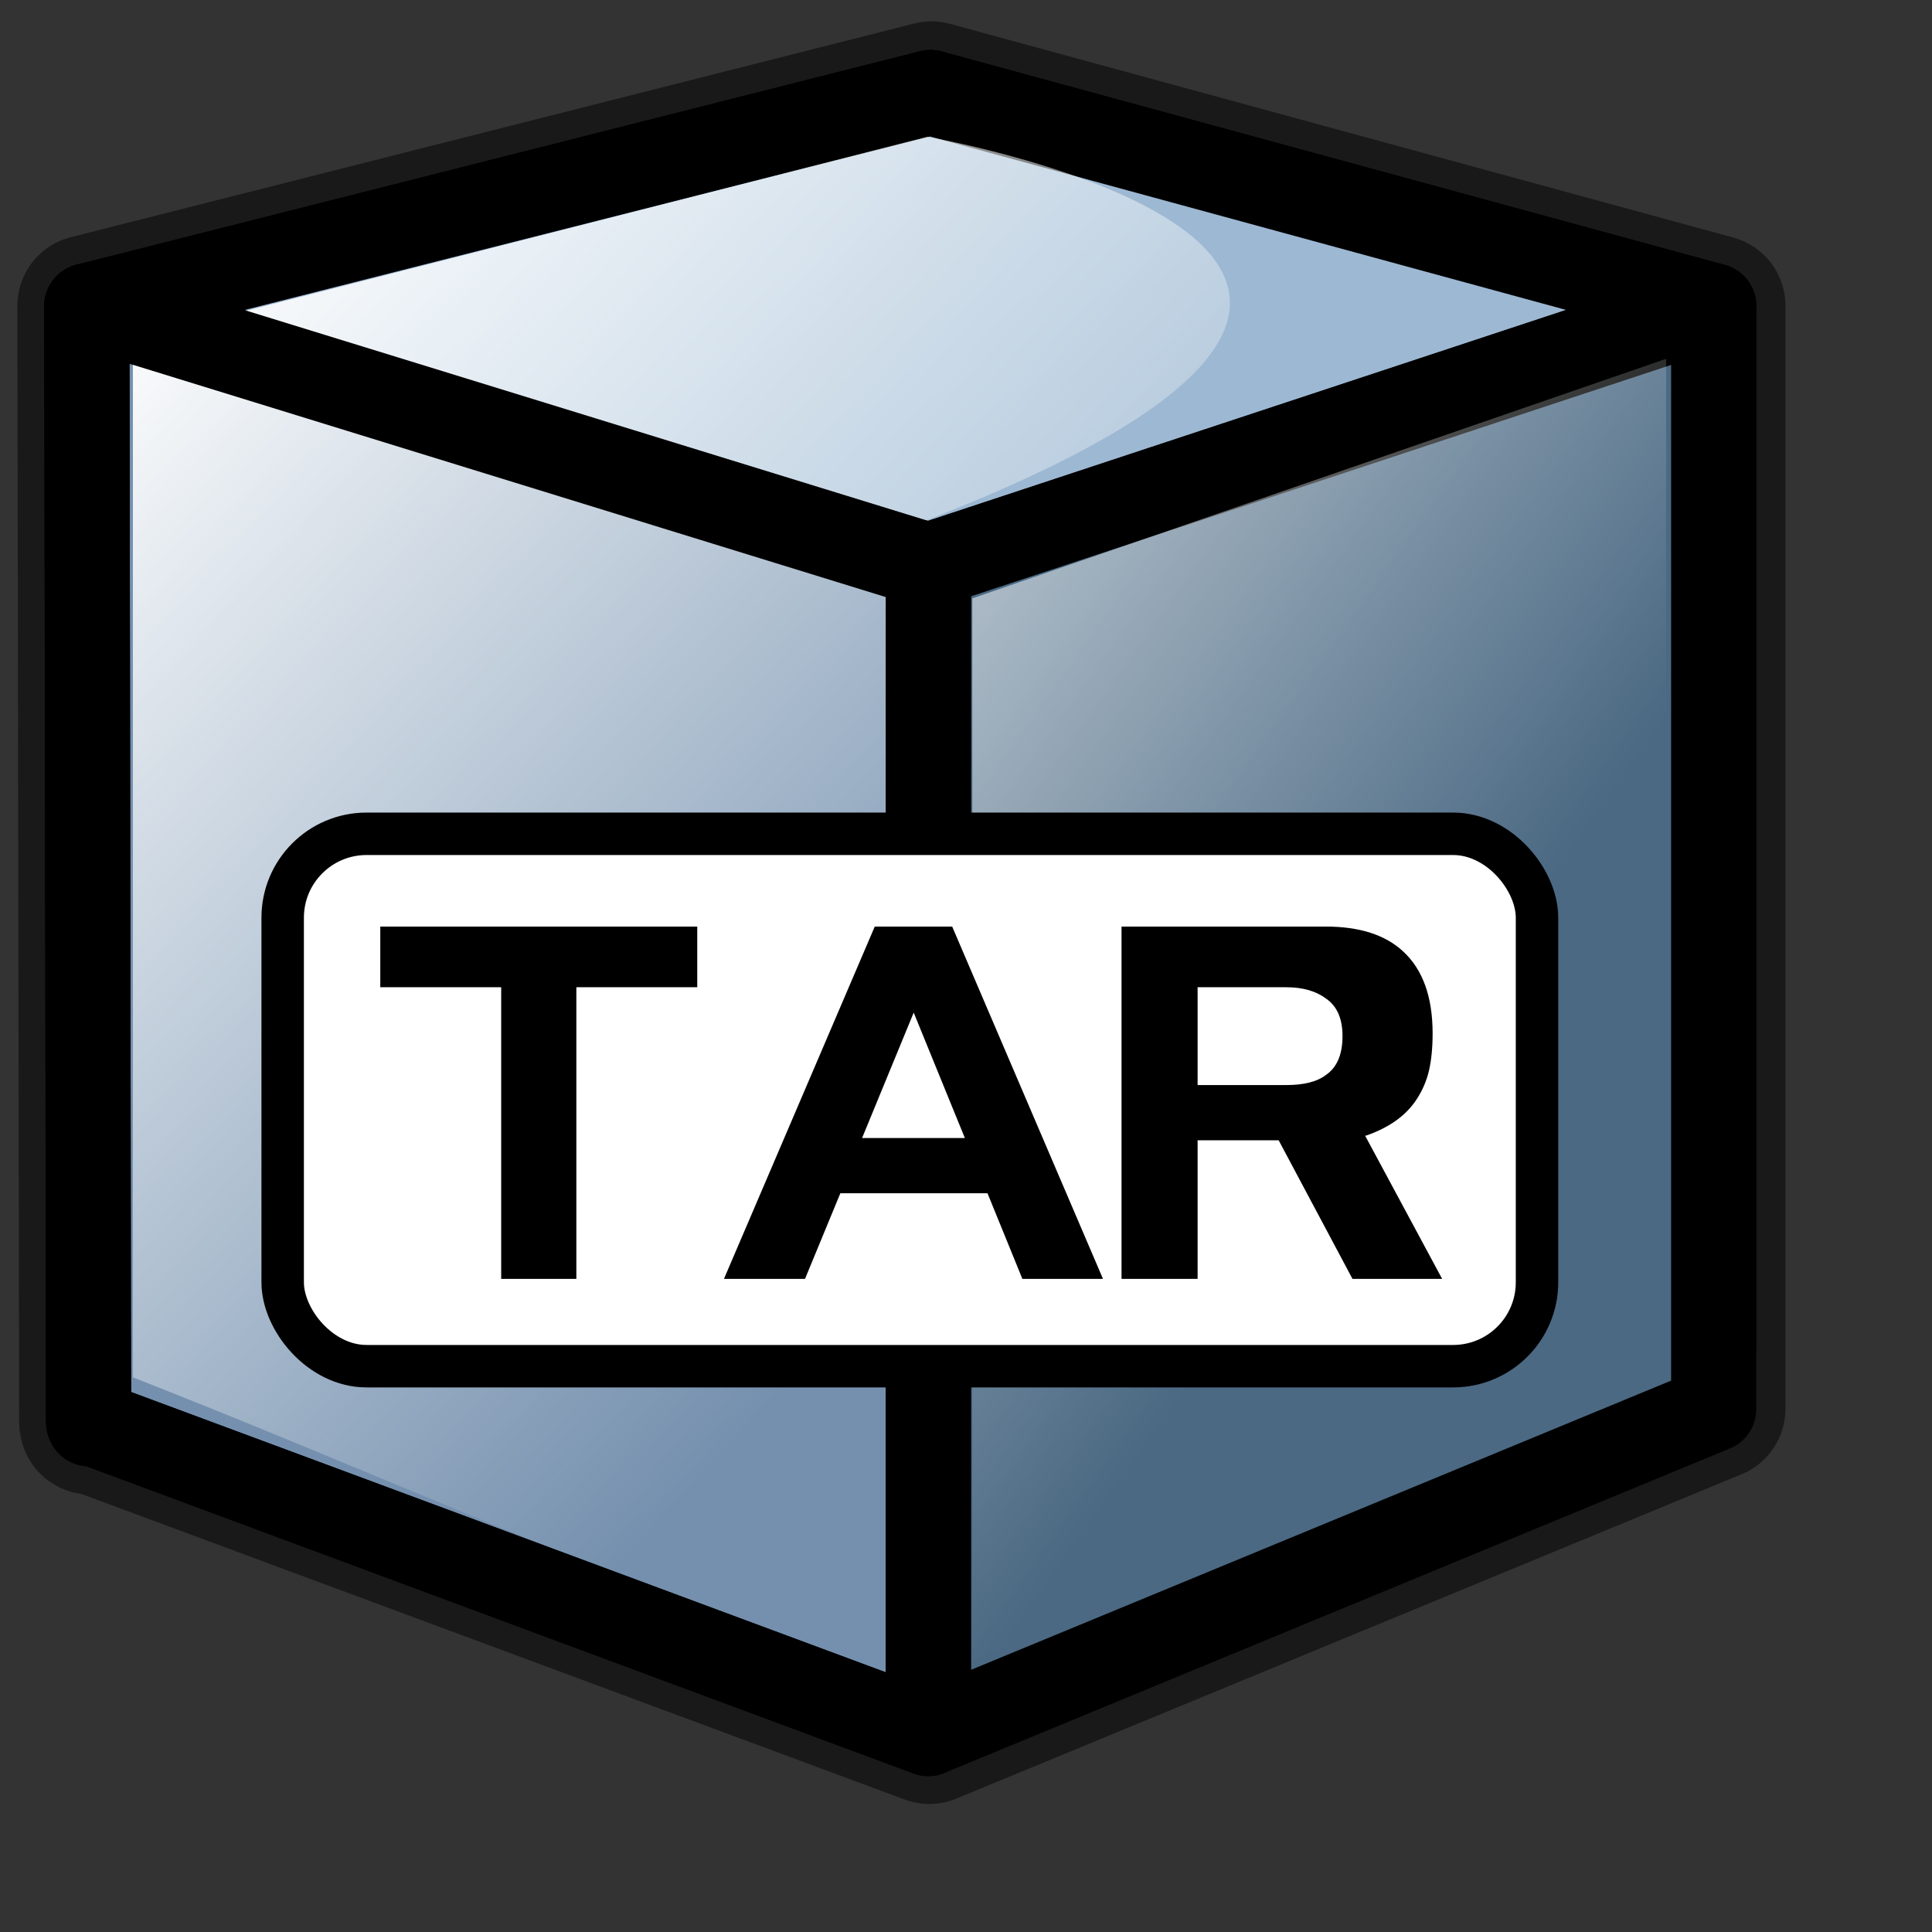 <?xml version="1.0" encoding="UTF-8" standalone="no"?>
<!DOCTYPE svg PUBLIC "-//W3C//DTD SVG 20010904//EN"
"http://www.w3.org/TR/2001/REC-SVG-20010904/DTD/svg10.dtd">
<!-- Created with Inkscape (http://www.inkscape.org/) -->
<svg
   id="svg1"
   sodipodi:version="0.32"
   inkscape:version="0.38.1"
   width="128pt"
   height="128pt"
   sodipodi:docbase="/usr/share/icons/Fuzzy/scalable/mimetypes"
   sodipodi:docname="gnome-mime-application-x-tar.svg"
   xmlns="http://www.w3.org/2000/svg"
   xmlns:inkscape="http://www.inkscape.org/namespaces/inkscape"
   xmlns:sodipodi="http://sodipodi.sourceforge.net/DTD/sodipodi-0.dtd"
   xmlns:xlink="http://www.w3.org/1999/xlink">
  <rect width="100%" height="100%" fill="#333333" stroke="none"/>
  <defs
     id="defs3">
    <linearGradient
       id="linearGradient850">
      <stop
         style="stop-color:#fbffff;stop-opacity:0;"
         offset="0"
         id="stop851" />
      <stop
         style="stop-color:#ffffff;stop-opacity:1;"
         offset="1"
         id="stop852" />
    </linearGradient>
    <linearGradient
       xlink:href="#linearGradient850"
       id="linearGradient859"
       x1="0.578"
       y1="0.569"
       x2="0.078"
       y2="0.01" />
    <linearGradient
       id="linearGradient839">
      <stop
         style="stop-color:#46a046;stop-opacity:1;"
         offset="0"
         id="stop840" />
      <stop
         style="stop-color:#df421e;stop-opacity:1;"
         offset="0.394"
         id="stop841" />
      <stop
         style="stop-color:#ada7c8;stop-opacity:1;"
         offset="0.72"
         id="stop842" />
      <stop
         style="stop-color:#eed680;stop-opacity:1;"
         offset="1"
         id="stop843" />
    </linearGradient>
    <linearGradient
       id="linearGradient833">
      <stop
         style="stop-color:#00ff00;stop-opacity:1;"
         offset="0"
         id="stop834" />
      <stop
         style="stop-color:#ff0000;stop-opacity:1;"
         offset="0.308"
         id="stop837" />
      <stop
         style="stop-color:#7f8cff;stop-opacity:1;"
         offset="0.75"
         id="stop838" />
      <stop
         style="stop-color:#ffff00;stop-opacity:1;"
         offset="1"
         id="stop835" />
    </linearGradient>
    <linearGradient
       xlink:href="#linearGradient850"
       id="linearGradient836"
       x1="0.472"
       y1="0.67"
       x2="-0.089"
       y2="-0.079" />
    <linearGradient
       xlink:href="#linearGradient850"
       id="linearGradient855"
       x1="0.62"
       y1="0.669"
       x2="0.03"
       y2="0.019" />
    <linearGradient
       xlink:href="#linearGradient850"
       id="linearGradient853"
       x1="0.393"
       y1="0.92"
       x2="0.675"
       y2="0.292" />
  </defs>
  <sodipodi:namedview
     id="base"
     pagecolor="#ffffff"
     bordercolor="#666666"
     borderopacity="1.0"
     inkscape:pageopacity="0.0"
     inkscape:pageshadow="2"
     inkscape:zoom="5.0234375"
     inkscape:cx="64.165964"
     inkscape:cy="63.499648"
     inkscape:window-width="751"
     inkscape:window-height="909"
     showgrid="true"
     snaptogrid="false"
     gridspacingx="1mm"
     gridspacingy="1mm"
     inkscape:window-x="0"
     inkscape:window-y="31" />
  <path
     style="font-size:40;stroke-width:12.5;font-family:Trek;stroke:#000000;stroke-opacity:0.5;fill:none;stroke-dasharray:none;stroke-linejoin:round;"
     d="M 82.283,8.138 L 7.783,27.013 L 7.939,125.575 L 7.971,125.575 L 7.971,125.763 L 8.252,125.7 L 82.096,153.107 L 151.47,124.45 L 151.47,118.732 L 151.47,27.013 L 82.283,8.138 z "
     id="path874" />
  <path
     style="font-size:12;fill:#515151;fill-rule:evenodd;stroke:#000000;stroke-width:7.521;stroke-linecap:round;stroke-linejoin:round;"
     d="M 151.382,27.033 L 151.382,118.743 L 84.429,104.014 L 82.186,8.173 L 151.382,27.033 z "
     id="path633"
     sodipodi:nodetypes="ccccc" />
  <path
     style="font-size:12;fill:#4a494d;fill-rule:evenodd;stroke:#000000;stroke-width:7.521;stroke-linecap:round;stroke-linejoin:round;"
     d="M 7.672,27.033 L 82.186,8.173 L 86.96,107.279 L 7.867,125.774 L 7.672,27.033 z "
     id="path631"
     sodipodi:nodetypes="ccccc" />
  <path
     style="font-size:12;fill:#9db8d2;fill-rule:evenodd;stroke:#000000;stroke-width:7.521;stroke-linecap:round;stroke-linejoin:round;"
     d="M 82.004,49.961 L 151.382,27.033 L 82.186,8.173 L 7.672,27.033 L 82.004,49.961 z "
     id="path640"
     sodipodi:nodetypes="ccccc" />
  <path
     style="font-size:12;fill:#4b6983;fill-rule:evenodd;stroke:#000000;stroke-width:7.521;stroke-linecap:round;stroke-linejoin:round;"
     d="M 151.382,27.033 L 151.382,124.475 L 82.004,153.134 L 82.004,49.961 L 151.382,27.033 z "
     id="path627"
     sodipodi:nodetypes="ccccc" />
  <path
     style="font-size:12;fill:#7590ae;fill-rule:evenodd;stroke:#000000;stroke-width:7.521;stroke-linecap:round;stroke-linejoin:round;"
     d="M 82.004,49.961 L 82.004,153.134 L 7.825,125.585 L 7.672,27.033 L 82.004,49.961 z "
     id="path629"
     sodipodi:nodetypes="ccccc" />
  <path
     style="fill:url(#linearGradient859);fill-rule:evenodd;stroke:none;stroke-opacity:1;stroke-width:1pt;stroke-linejoin:miter;stroke-linecap:butt;fill-opacity:1;"
     d="M 81.911,12.086 L 11.739,30.006 L 11.739,121.671 C 84.777,150.325 96.941,169.124 78.272,47.31 C 144.424,22.937 81.911,12.086 81.911,12.086 z "
     id="path892"
     sodipodi:nodetypes="ccccc" />
  <path
     style="fill:url(#linearGradient836);fill-rule:evenodd;stroke:none;stroke-opacity:1;stroke-width:1pt;stroke-linejoin:miter;stroke-linecap:butt;fill-opacity:0.75;"
     d="M 85.893,52.859 L 85.893,146.582 C 86.168,146.582 115.302,135.588 128.77,121.846 C 142.512,110.577 147.184,87.765 147.184,87.765 L 147.184,31.696 L 85.893,52.859 z "
     id="path849"
     sodipodi:nodetypes="cccccc" />
  <path
     style="font-size:12;fill:none;fill-rule:evenodd;stroke:#000000;stroke-width:7.521;stroke-linecap:round;stroke-linejoin:round;"
     d="M 82.004,49.961 L 82.004,153.134 L 7.825,125.585 L 7.672,27.033 L 82.004,49.961 z "
     id="path852"
     sodipodi:nodetypes="ccccc" />
  <rect
     style="fill:#ffffff;fill-rule:evenodd;stroke:#000000;stroke-width:3.75;stroke-dasharray:none;"
     id="rect853"
     width="110.804"
     height="47.03"
     ry="7.411"
     x="24.971"
     y="73.655" />
  <path
     style="font-size:40;stroke-width:1pt;font-family:Trek;"
     d="M 112.953,100.73 L 105.793,100.73 L 105.793,112.97 L 99.073,112.97 L 99.073,81.85 L 117.113,81.85 C 120.099,81.85 122.379,82.584 123.953,84.05 C 125.686,85.65 126.553,88.064 126.553,91.29 C 126.553,92.544 126.446,93.637 126.233,94.57 C 126.019,95.477 125.659,96.317 125.153,97.09 C 124.246,98.504 122.779,99.57 120.753,100.29 L 120.593,100.33 L 127.393,112.97 L 119.473,112.97 L 112.953,100.73 z M 105.793,87.21 L 105.793,95.85 L 113.633,95.85 C 115.179,95.85 116.339,95.557 117.113,94.97 C 118.099,94.304 118.593,93.157 118.593,91.53 C 118.593,90.01 118.126,88.917 117.193,88.25 C 116.286,87.557 115.099,87.21 113.633,87.21 L 105.793,87.21 z M 63.953,112.97 L 77.273,81.85 L 84.113,81.85 L 97.433,112.97 L 90.313,112.97 L 87.233,105.41 L 74.233,105.41 L 71.113,112.97 L 63.953,112.97 z M 80.713,89.45 L 76.153,100.53 L 85.233,100.53 L 80.713,89.45 z M 33.593,81.85 L 61.593,81.85 L 61.593,87.21 L 50.913,87.21 L 50.913,112.97 L 44.273,112.97 L 44.273,87.21 L 33.593,87.21 L 33.593,81.85 z "
     id="path909" />
</svg>
